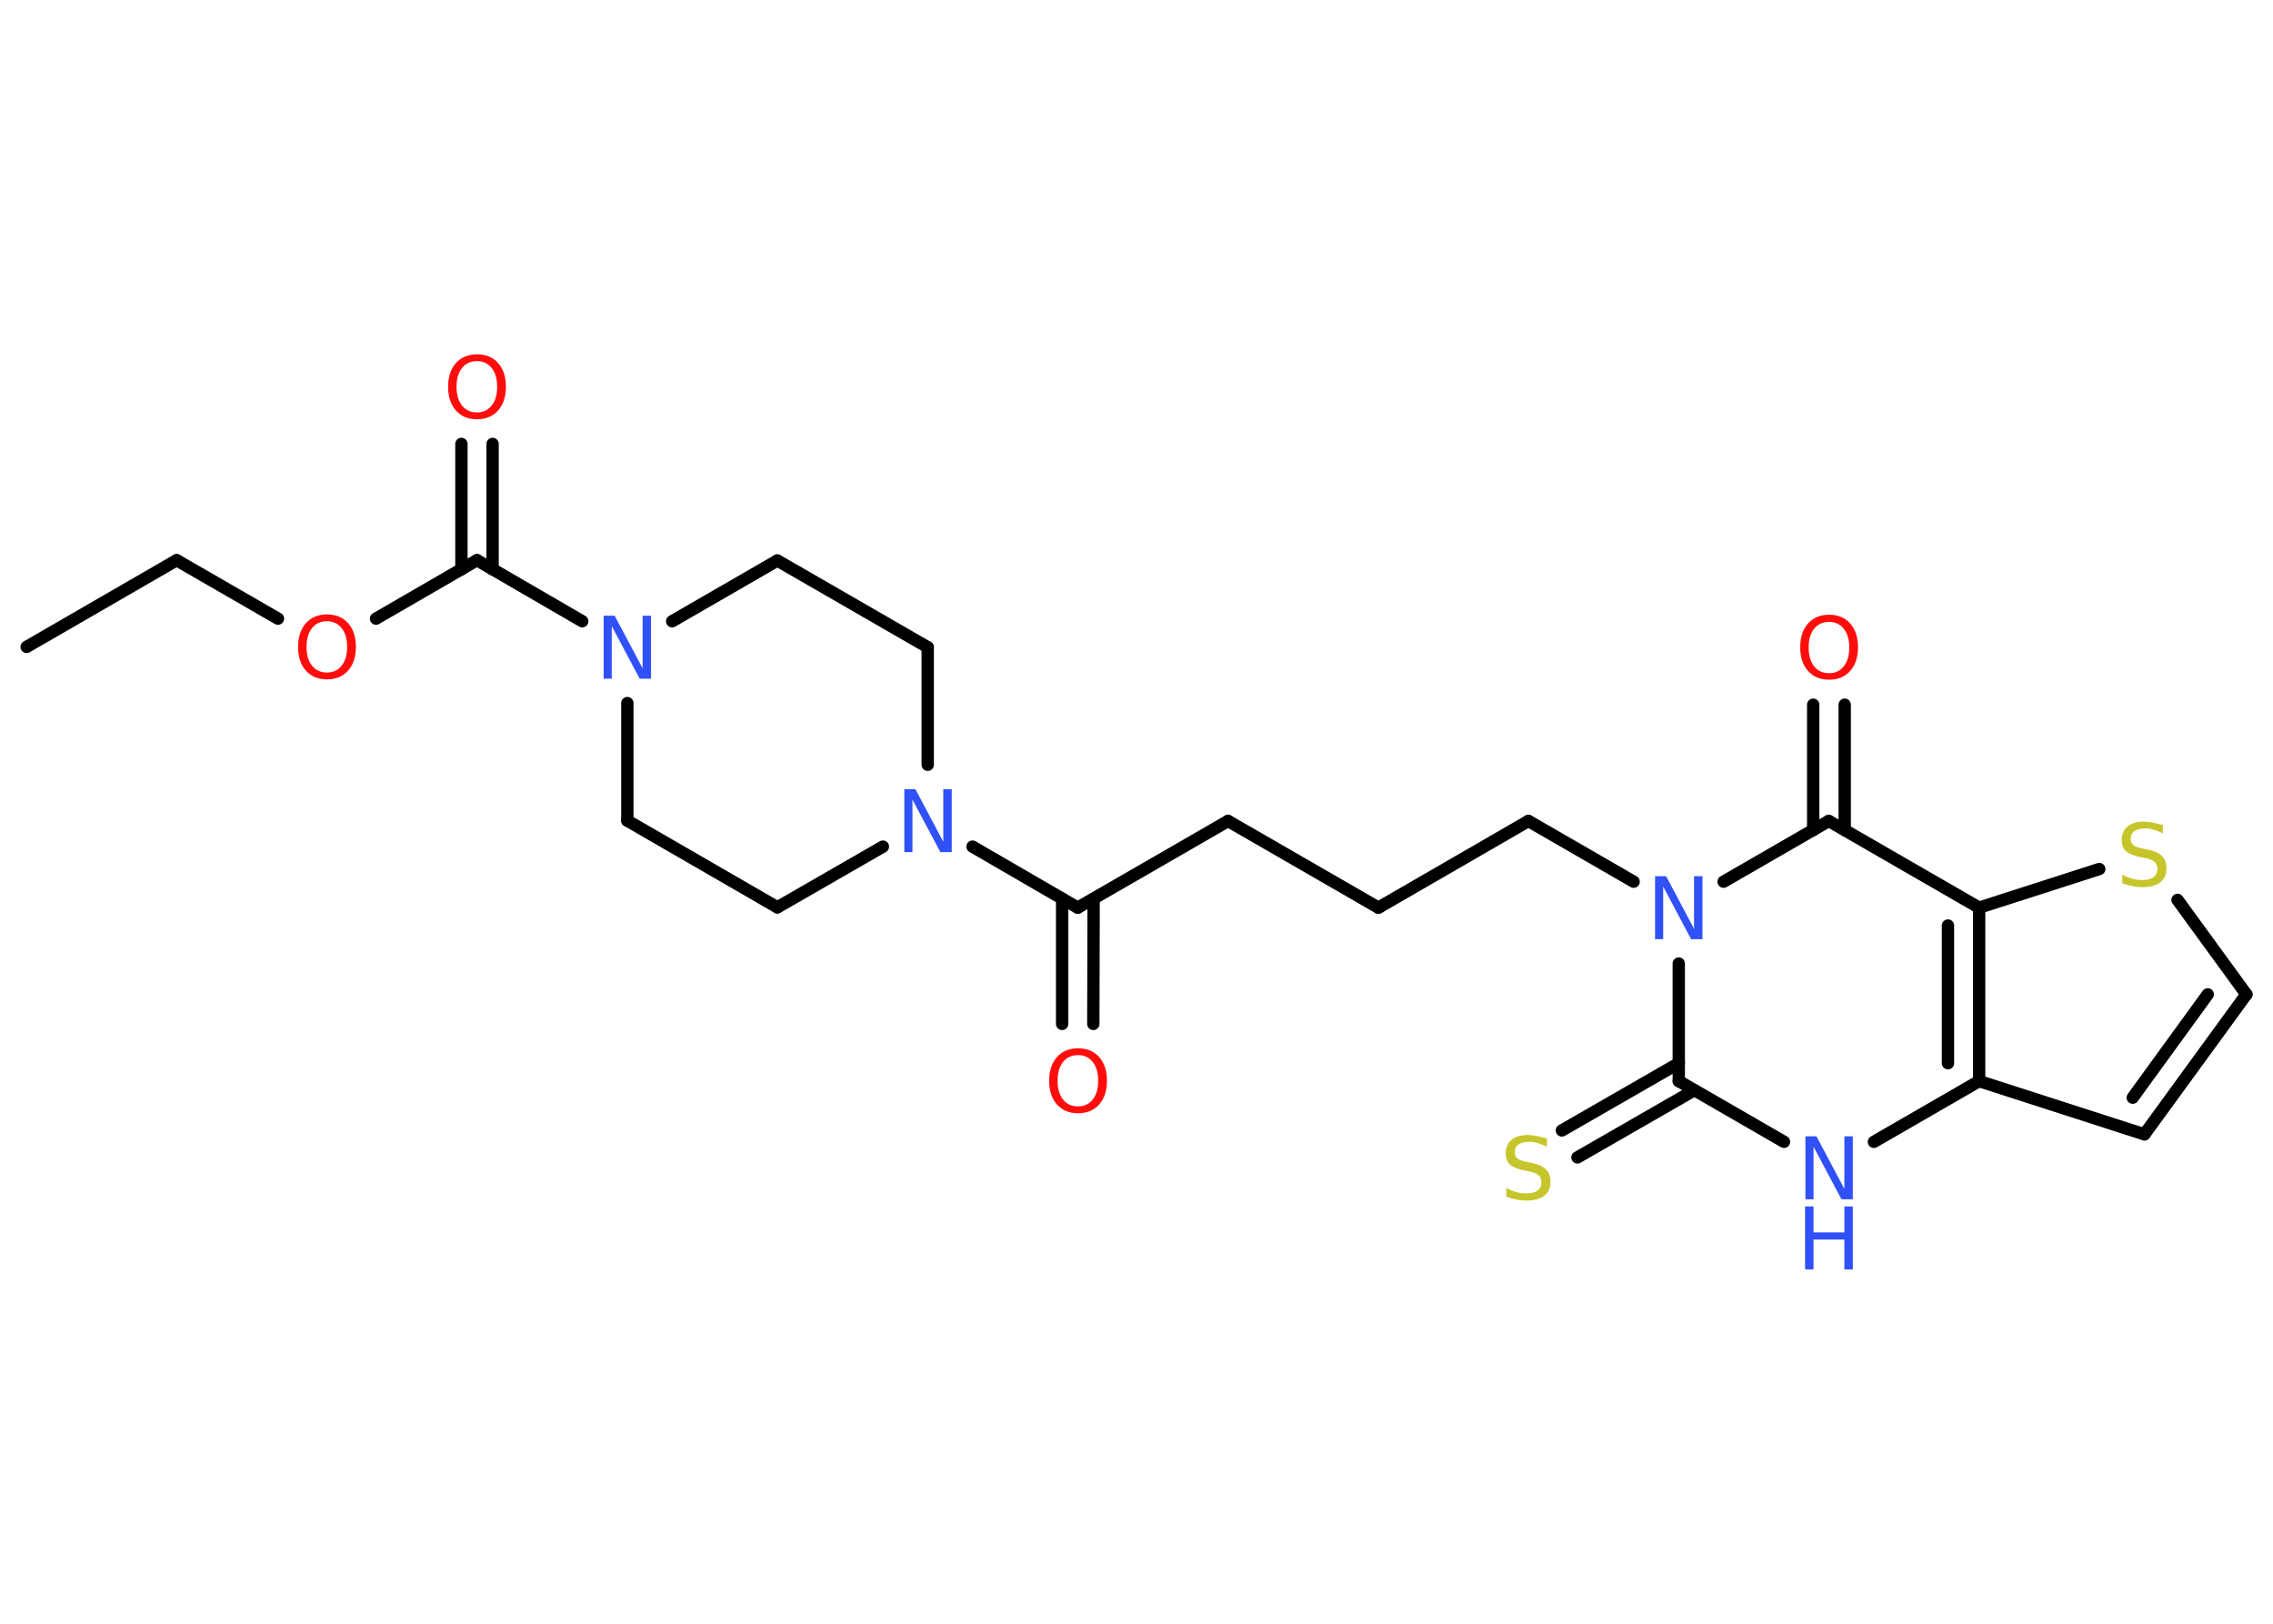 <?xml version='1.0' encoding='UTF-8'?>
<!DOCTYPE svg PUBLIC "-//W3C//DTD SVG 1.1//EN" "http://www.w3.org/Graphics/SVG/1.1/DTD/svg11.dtd">
<svg version='1.2' xmlns='http://www.w3.org/2000/svg' xmlns:xlink='http://www.w3.org/1999/xlink' width='70.0mm' height='50.0mm' viewBox='0 0 70.0 50.0'>
  <desc>Generated by the Chemistry Development Kit (http://github.com/cdk)</desc>
  <g stroke-linecap='round' stroke-linejoin='round' stroke='#000000' stroke-width='.38' fill='#3050F8'>
    <rect x='.0' y='.0' width='70.0' height='50.0' fill='#FFFFFF' stroke='none'/>
    <g id='mol1' class='mol'>
      <line id='mol1bnd1' class='bond' x1='.82' y1='19.92' x2='5.44' y2='17.25'/>
      <line id='mol1bnd2' class='bond' x1='5.44' y1='17.25' x2='8.56' y2='19.05'/>
      <line id='mol1bnd3' class='bond' x1='11.58' y1='19.05' x2='14.69' y2='17.25'/>
      <g id='mol1bnd4' class='bond'>
        <line x1='14.21' y1='17.53' x2='14.21' y2='13.67'/>
        <line x1='15.17' y1='17.53' x2='15.17' y2='13.67'/>
      </g>
      <line id='mol1bnd5' class='bond' x1='14.69' y1='17.25' x2='17.93' y2='19.13'/>
      <line id='mol1bnd6' class='bond' x1='19.32' y1='21.65' x2='19.32' y2='25.27'/>
      <line id='mol1bnd7' class='bond' x1='19.32' y1='25.27' x2='23.94' y2='27.94'/>
      <line id='mol1bnd8' class='bond' x1='23.94' y1='27.94' x2='27.19' y2='26.07'/>
      <line id='mol1bnd9' class='bond' x1='29.95' y1='26.07' x2='33.19' y2='27.95'/>
      <g id='mol1bnd10' class='bond'>
        <line x1='33.68' y1='27.67' x2='33.67' y2='31.53'/>
        <line x1='32.71' y1='27.67' x2='32.71' y2='31.53'/>
      </g>
      <line id='mol1bnd11' class='bond' x1='33.19' y1='27.95' x2='37.82' y2='25.28'/>
      <line id='mol1bnd12' class='bond' x1='37.82' y1='25.28' x2='42.45' y2='27.95'/>
      <line id='mol1bnd13' class='bond' x1='42.45' y1='27.95' x2='47.07' y2='25.28'/>
      <line id='mol1bnd14' class='bond' x1='47.07' y1='25.28' x2='50.31' y2='27.15'/>
      <line id='mol1bnd15' class='bond' x1='51.7' y1='29.67' x2='51.7' y2='33.29'/>
      <g id='mol1bnd16' class='bond'>
        <line x1='52.18' y1='33.57' x2='48.58' y2='35.64'/>
        <line x1='51.7' y1='32.74' x2='48.1' y2='34.81'/>
      </g>
      <line id='mol1bnd17' class='bond' x1='51.7' y1='33.29' x2='54.94' y2='35.16'/>
      <line id='mol1bnd18' class='bond' x1='57.71' y1='35.16' x2='60.95' y2='33.29'/>
      <line id='mol1bnd19' class='bond' x1='60.95' y1='33.29' x2='66.04' y2='34.93'/>
      <g id='mol1bnd20' class='bond'>
        <line x1='66.04' y1='34.93' x2='69.18' y2='30.62'/>
        <line x1='65.68' y1='33.8' x2='67.99' y2='30.62'/>
      </g>
      <line id='mol1bnd21' class='bond' x1='69.18' y1='30.62' x2='67.06' y2='27.71'/>
      <line id='mol1bnd22' class='bond' x1='64.65' y1='26.76' x2='60.95' y2='27.95'/>
      <g id='mol1bnd23' class='bond'>
        <line x1='60.95' y1='33.29' x2='60.95' y2='27.95'/>
        <line x1='59.99' y1='32.74' x2='59.99' y2='28.5'/>
      </g>
      <line id='mol1bnd24' class='bond' x1='60.95' y1='27.95' x2='56.32' y2='25.28'/>
      <line id='mol1bnd25' class='bond' x1='53.08' y1='27.15' x2='56.32' y2='25.28'/>
      <g id='mol1bnd26' class='bond'>
        <line x1='55.84' y1='25.56' x2='55.84' y2='21.7'/>
        <line x1='56.81' y1='25.56' x2='56.81' y2='21.7'/>
      </g>
      <line id='mol1bnd27' class='bond' x1='28.57' y1='23.55' x2='28.57' y2='19.93'/>
      <line id='mol1bnd28' class='bond' x1='28.57' y1='19.93' x2='23.94' y2='17.26'/>
      <line id='mol1bnd29' class='bond' x1='20.7' y1='19.13' x2='23.94' y2='17.26'/>
      <path id='mol1atm3' class='atom' d='M10.07 19.13q-.29 .0 -.46 .21q-.17 .21 -.17 .58q.0 .37 .17 .58q.17 .21 .46 .21q.28 .0 .45 -.21q.17 -.21 .17 -.58q.0 -.37 -.17 -.58q-.17 -.21 -.45 -.21zM10.07 18.92q.41 .0 .65 .27q.24 .27 .24 .73q.0 .46 -.24 .73q-.24 .27 -.65 .27q-.41 .0 -.65 -.27q-.24 -.27 -.24 -.73q.0 -.46 .24 -.73q.24 -.27 .65 -.27z' stroke='none' fill='#FF0D0D'/>
      <path id='mol1atm5' class='atom' d='M14.69 11.12q-.29 .0 -.46 .21q-.17 .21 -.17 .58q.0 .37 .17 .58q.17 .21 .46 .21q.28 .0 .45 -.21q.17 -.21 .17 -.58q.0 -.37 -.17 -.58q-.17 -.21 -.45 -.21zM14.69 10.91q.41 .0 .65 .27q.24 .27 .24 .73q.0 .46 -.24 .73q-.24 .27 -.65 .27q-.41 .0 -.65 -.27q-.24 -.27 -.24 -.73q.0 -.46 .24 -.73q.24 -.27 .65 -.27z' stroke='none' fill='#FF0D0D'/>
      <path id='mol1atm6' class='atom' d='M18.58 18.96h.35l.86 1.62v-1.62h.26v1.94h-.35l-.86 -1.62v1.62h-.25v-1.94z' stroke='none'/>
      <path id='mol1atm9' class='atom' d='M27.84 24.3h.35l.86 1.62v-1.62h.26v1.94h-.35l-.86 -1.62v1.62h-.25v-1.94z' stroke='none'/>
      <path id='mol1atm11' class='atom' d='M33.2 32.49q-.29 .0 -.46 .21q-.17 .21 -.17 .58q.0 .37 .17 .58q.17 .21 .46 .21q.28 .0 .45 -.21q.17 -.21 .17 -.58q.0 -.37 -.17 -.58q-.17 -.21 -.45 -.21zM33.2 32.28q.41 .0 .65 .27q.24 .27 .24 .73q.0 .46 -.24 .73q-.24 .27 -.65 .27q-.41 .0 -.65 -.27q-.24 -.27 -.24 -.73q.0 -.46 .24 -.73q.24 -.27 .65 -.27z' stroke='none' fill='#FF0D0D'/>
      <path id='mol1atm15' class='atom' d='M50.96 26.98h.35l.86 1.62v-1.62h.26v1.94h-.35l-.86 -1.62v1.62h-.25v-1.94z' stroke='none'/>
      <path id='mol1atm17' class='atom' d='M47.64 35.05v.26q-.15 -.07 -.28 -.11q-.13 -.04 -.26 -.04q-.21 .0 -.33 .08q-.12 .08 -.12 .24q.0 .13 .08 .19q.08 .07 .29 .11l.16 .03q.29 .06 .43 .2q.14 .14 .14 .38q.0 .28 -.19 .43q-.19 .15 -.56 .15q-.14 .0 -.29 -.03q-.16 -.03 -.32 -.09v-.27q.16 .09 .31 .13q.15 .04 .3 .04q.23 .0 .35 -.09q.12 -.09 .12 -.25q.0 -.14 -.09 -.22q-.09 -.08 -.29 -.12l-.16 -.03q-.29 -.06 -.43 -.18q-.13 -.12 -.13 -.35q.0 -.26 .18 -.41q.18 -.15 .5 -.15q.13 .0 .28 .03q.14 .03 .29 .07z' stroke='none' fill='#C6C62C'/>
      <g id='mol1atm18' class='atom'>
        <path d='M55.59 34.99h.35l.86 1.62v-1.62h.26v1.94h-.35l-.86 -1.62v1.62h-.25v-1.94z' stroke='none'/>
        <path d='M55.59 37.15h.26v.8h.95v-.8h.26v1.94h-.26v-.92h-.95v.92h-.26v-1.94z' stroke='none'/>
      </g>
      <path id='mol1atm22' class='atom' d='M66.61 25.4v.26q-.15 -.07 -.28 -.11q-.13 -.04 -.26 -.04q-.21 .0 -.33 .08q-.12 .08 -.12 .24q.0 .13 .08 .19q.08 .07 .29 .11l.16 .03q.29 .06 .43 .2q.14 .14 .14 .38q.0 .28 -.19 .43q-.19 .15 -.56 .15q-.14 .0 -.29 -.03q-.16 -.03 -.32 -.09v-.27q.16 .09 .31 .13q.15 .04 .3 .04q.23 .0 .35 -.09q.12 -.09 .12 -.25q.0 -.14 -.09 -.22q-.09 -.08 -.29 -.12l-.16 -.03q-.29 -.06 -.43 -.18q-.13 -.12 -.13 -.35q.0 -.26 .18 -.41q.18 -.15 .5 -.15q.13 .0 .28 .03q.14 .03 .29 .07z' stroke='none' fill='#C6C62C'/>
      <path id='mol1atm25' class='atom' d='M56.33 19.15q-.29 .0 -.46 .21q-.17 .21 -.17 .58q.0 .37 .17 .58q.17 .21 .46 .21q.28 .0 .45 -.21q.17 -.21 .17 -.58q.0 -.37 -.17 -.58q-.17 -.21 -.45 -.21zM56.33 18.93q.41 .0 .65 .27q.24 .27 .24 .73q.0 .46 -.24 .73q-.24 .27 -.65 .27q-.41 .0 -.65 -.27q-.24 -.27 -.24 -.73q.0 -.46 .24 -.73q.24 -.27 .65 -.27z' stroke='none' fill='#FF0D0D'/>
    </g>
  </g>
</svg>
